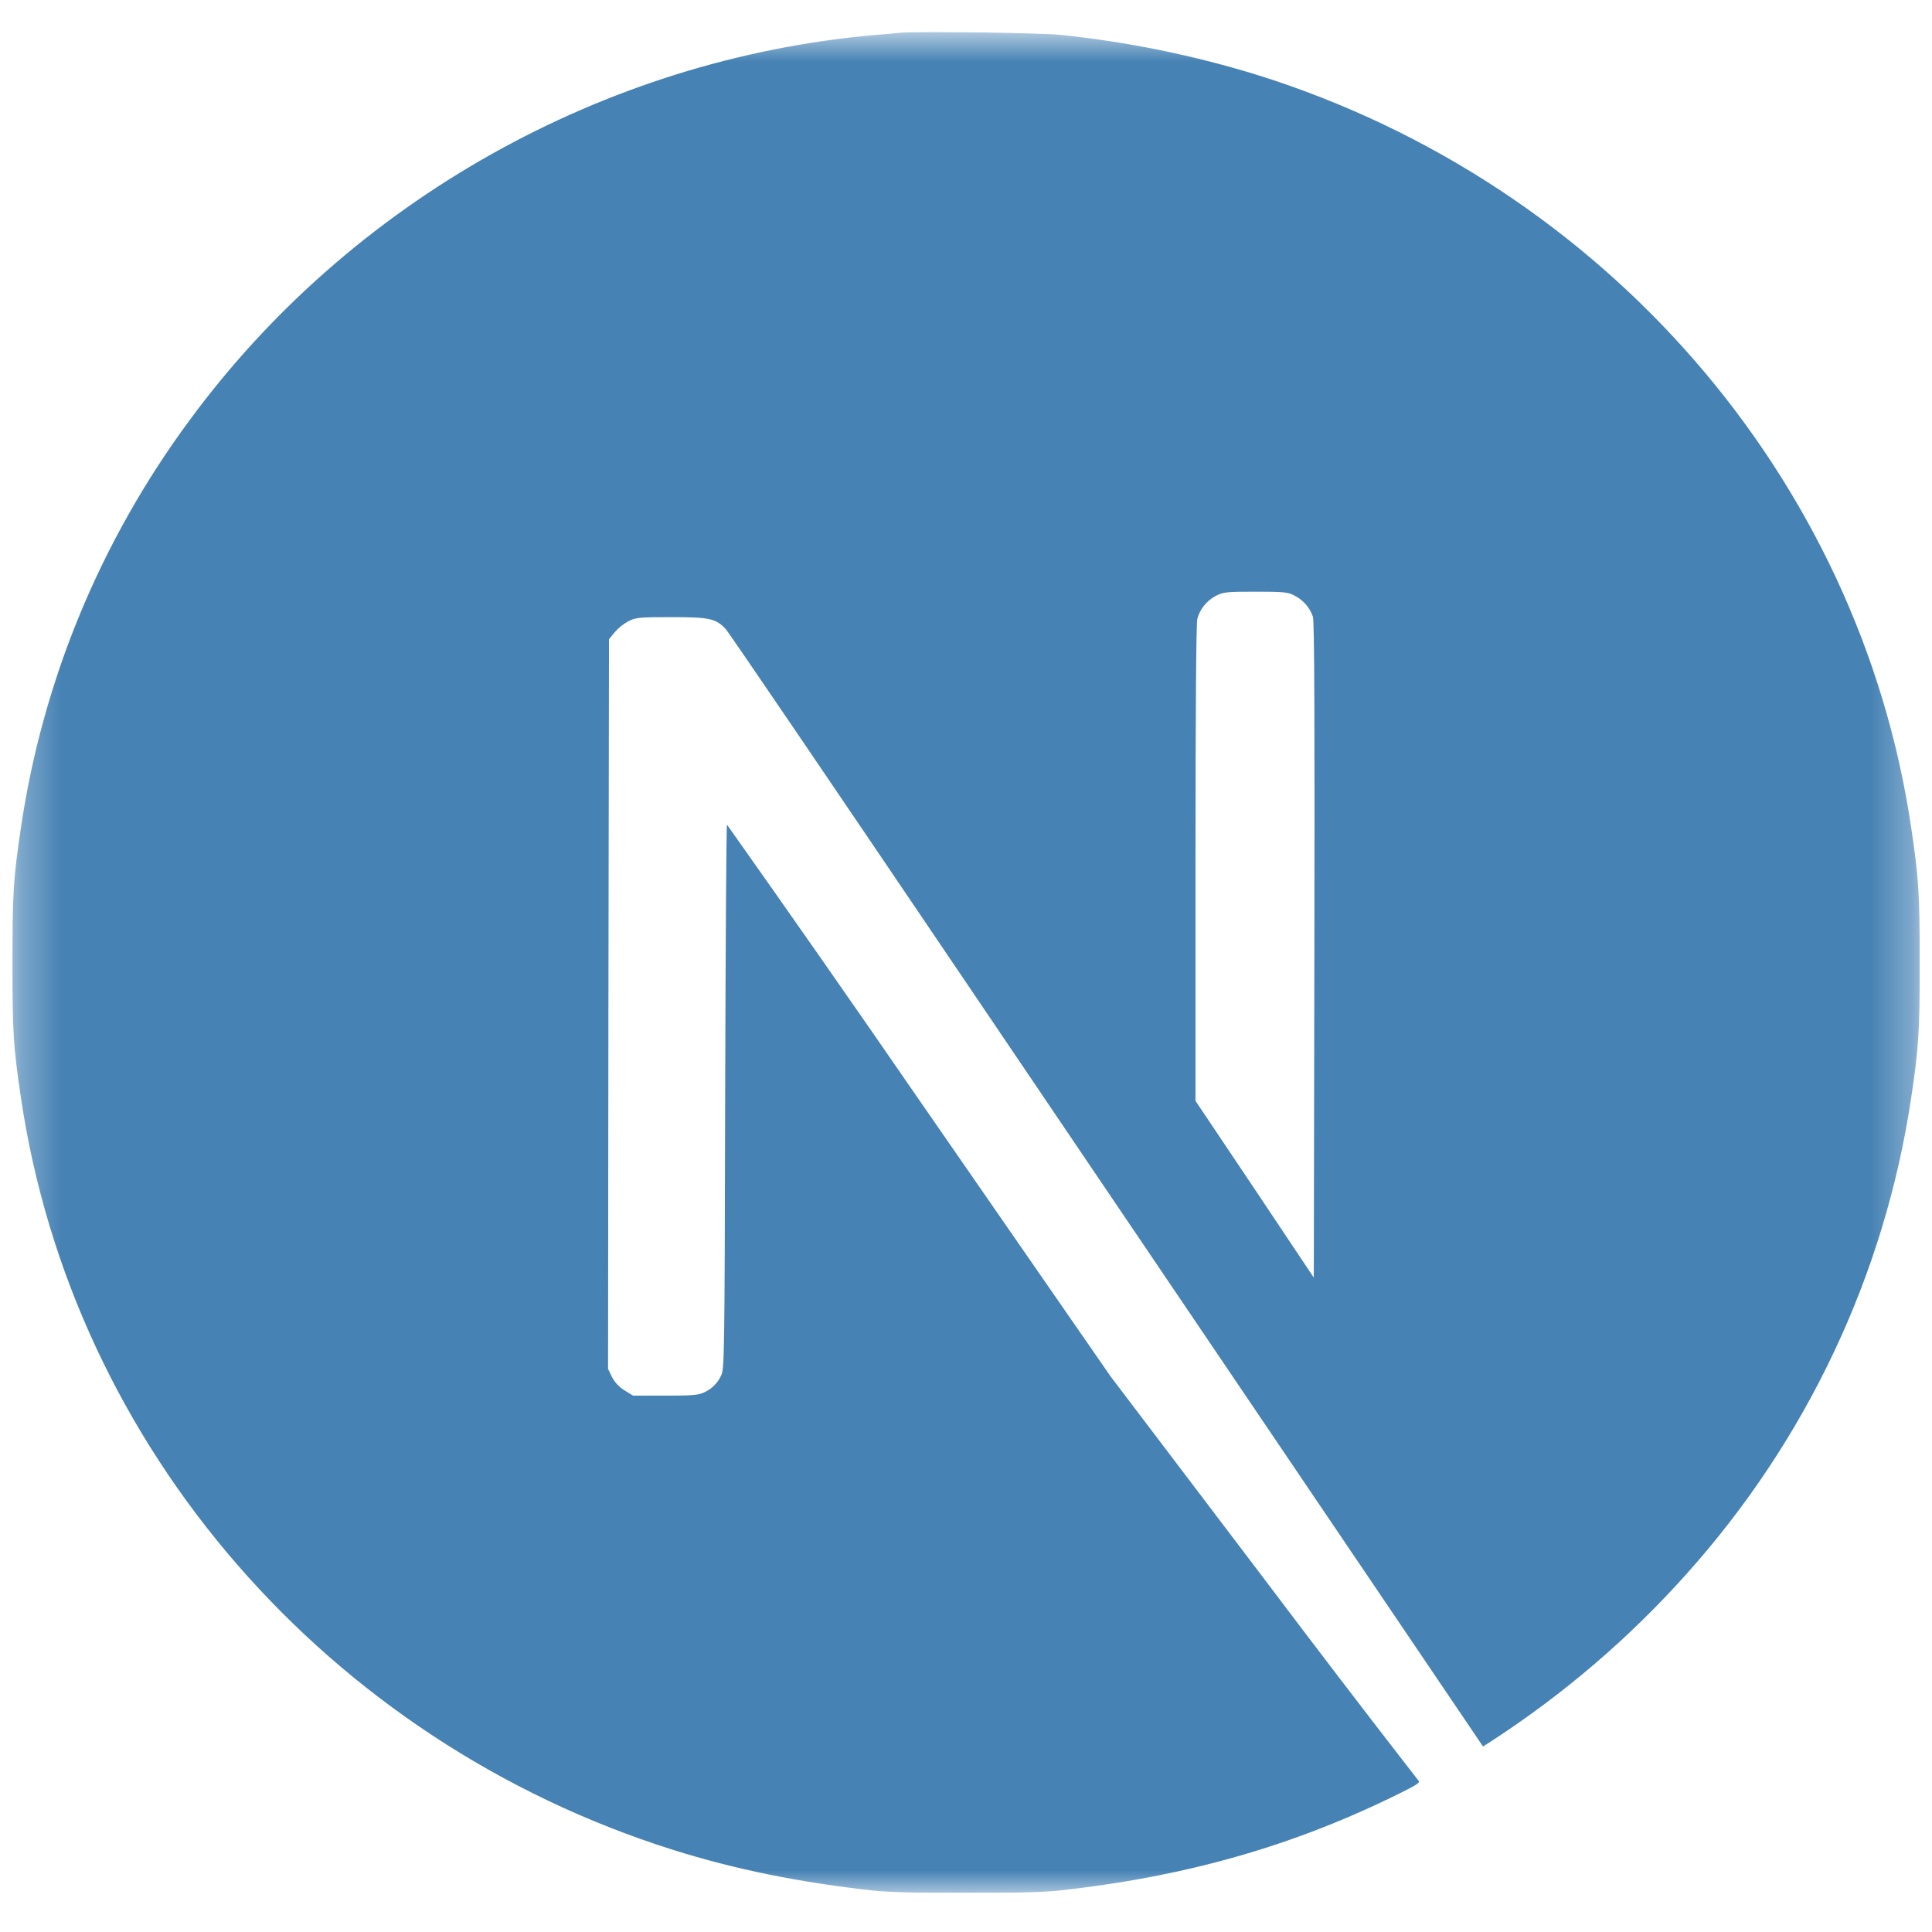 <svg width="47" height="47" viewBox="0 0 47 47" fill="none" xmlns="http://www.w3.org/2000/svg">
<g clip-path="url(#clip0_835_155)">
<mask id="mask0_835_155" style="mask-type:luminance" maskUnits="userSpaceOnUse" x="0" y="0" width="47" height="47">
<path d="M0.302 0.778H46.701V46.045H0.302V0.778Z" fill="white"/>
</mask>
<g mask="url(#mask0_835_155)">
<path d="M21.982 0.79C21.881 0.799 21.564 0.831 21.278 0.852C14.689 1.433 8.518 4.901 4.605 10.233C2.444 13.16 1.04 16.553 0.511 20.122C0.325 21.367 0.302 21.733 0.302 23.419C0.302 25.106 0.325 25.474 0.511 26.716C1.771 35.217 7.973 42.358 16.381 45.004C17.887 45.478 19.474 45.8 21.278 45.996C21.982 46.072 25.021 46.072 25.724 45.996C28.839 45.659 31.48 44.906 34.082 43.611C34.482 43.413 34.56 43.358 34.505 43.315C33.233 41.677 31.973 40.029 30.726 38.373L27.016 33.482L22.368 26.769C20.822 24.524 19.261 22.288 17.686 20.062C17.669 20.056 17.651 23.038 17.641 26.683C17.628 33.058 17.622 33.314 17.541 33.465C17.462 33.641 17.32 33.784 17.143 33.867C16.998 33.938 16.872 33.952 16.186 33.952H15.401L15.192 33.823C15.063 33.744 14.958 33.632 14.888 33.499L14.792 33.301L14.801 24.429L14.815 15.552L14.956 15.379C15.051 15.27 15.165 15.179 15.293 15.109C15.478 15.021 15.55 15.013 16.337 15.013C17.261 15.013 17.415 15.047 17.655 15.303C17.723 15.375 20.24 19.076 23.252 23.531L32.404 37.058L36.077 42.486L36.265 42.368C38.033 41.221 39.635 39.849 41.03 38.288C43.954 35.024 45.85 31.006 46.492 26.716C46.678 25.472 46.701 25.106 46.701 23.419C46.701 21.733 46.678 21.367 46.492 20.122C45.231 11.624 39.029 4.481 30.622 1.835C29.05 1.347 27.432 1.017 25.792 0.848C25.355 0.803 22.359 0.754 21.984 0.792M31.482 14.485C31.59 14.538 31.686 14.611 31.764 14.7C31.843 14.79 31.903 14.893 31.94 15.005C31.975 15.119 31.985 17.58 31.975 23.125L31.961 31.081L30.525 28.931L29.083 26.781V20.998C29.083 17.258 29.1 15.156 29.127 15.055C29.159 14.937 29.216 14.826 29.293 14.73C29.37 14.634 29.466 14.555 29.576 14.496C29.763 14.402 29.831 14.394 30.542 14.394C31.213 14.394 31.331 14.404 31.482 14.483" fill="#4682B4"/>
</g>
</g>
<defs>
<clipPath id="clip0_835_155">
<rect width="46.399" height="45.267" fill="white" transform="translate(0.302 0.778)"/>
</clipPath>
</defs>
</svg>
